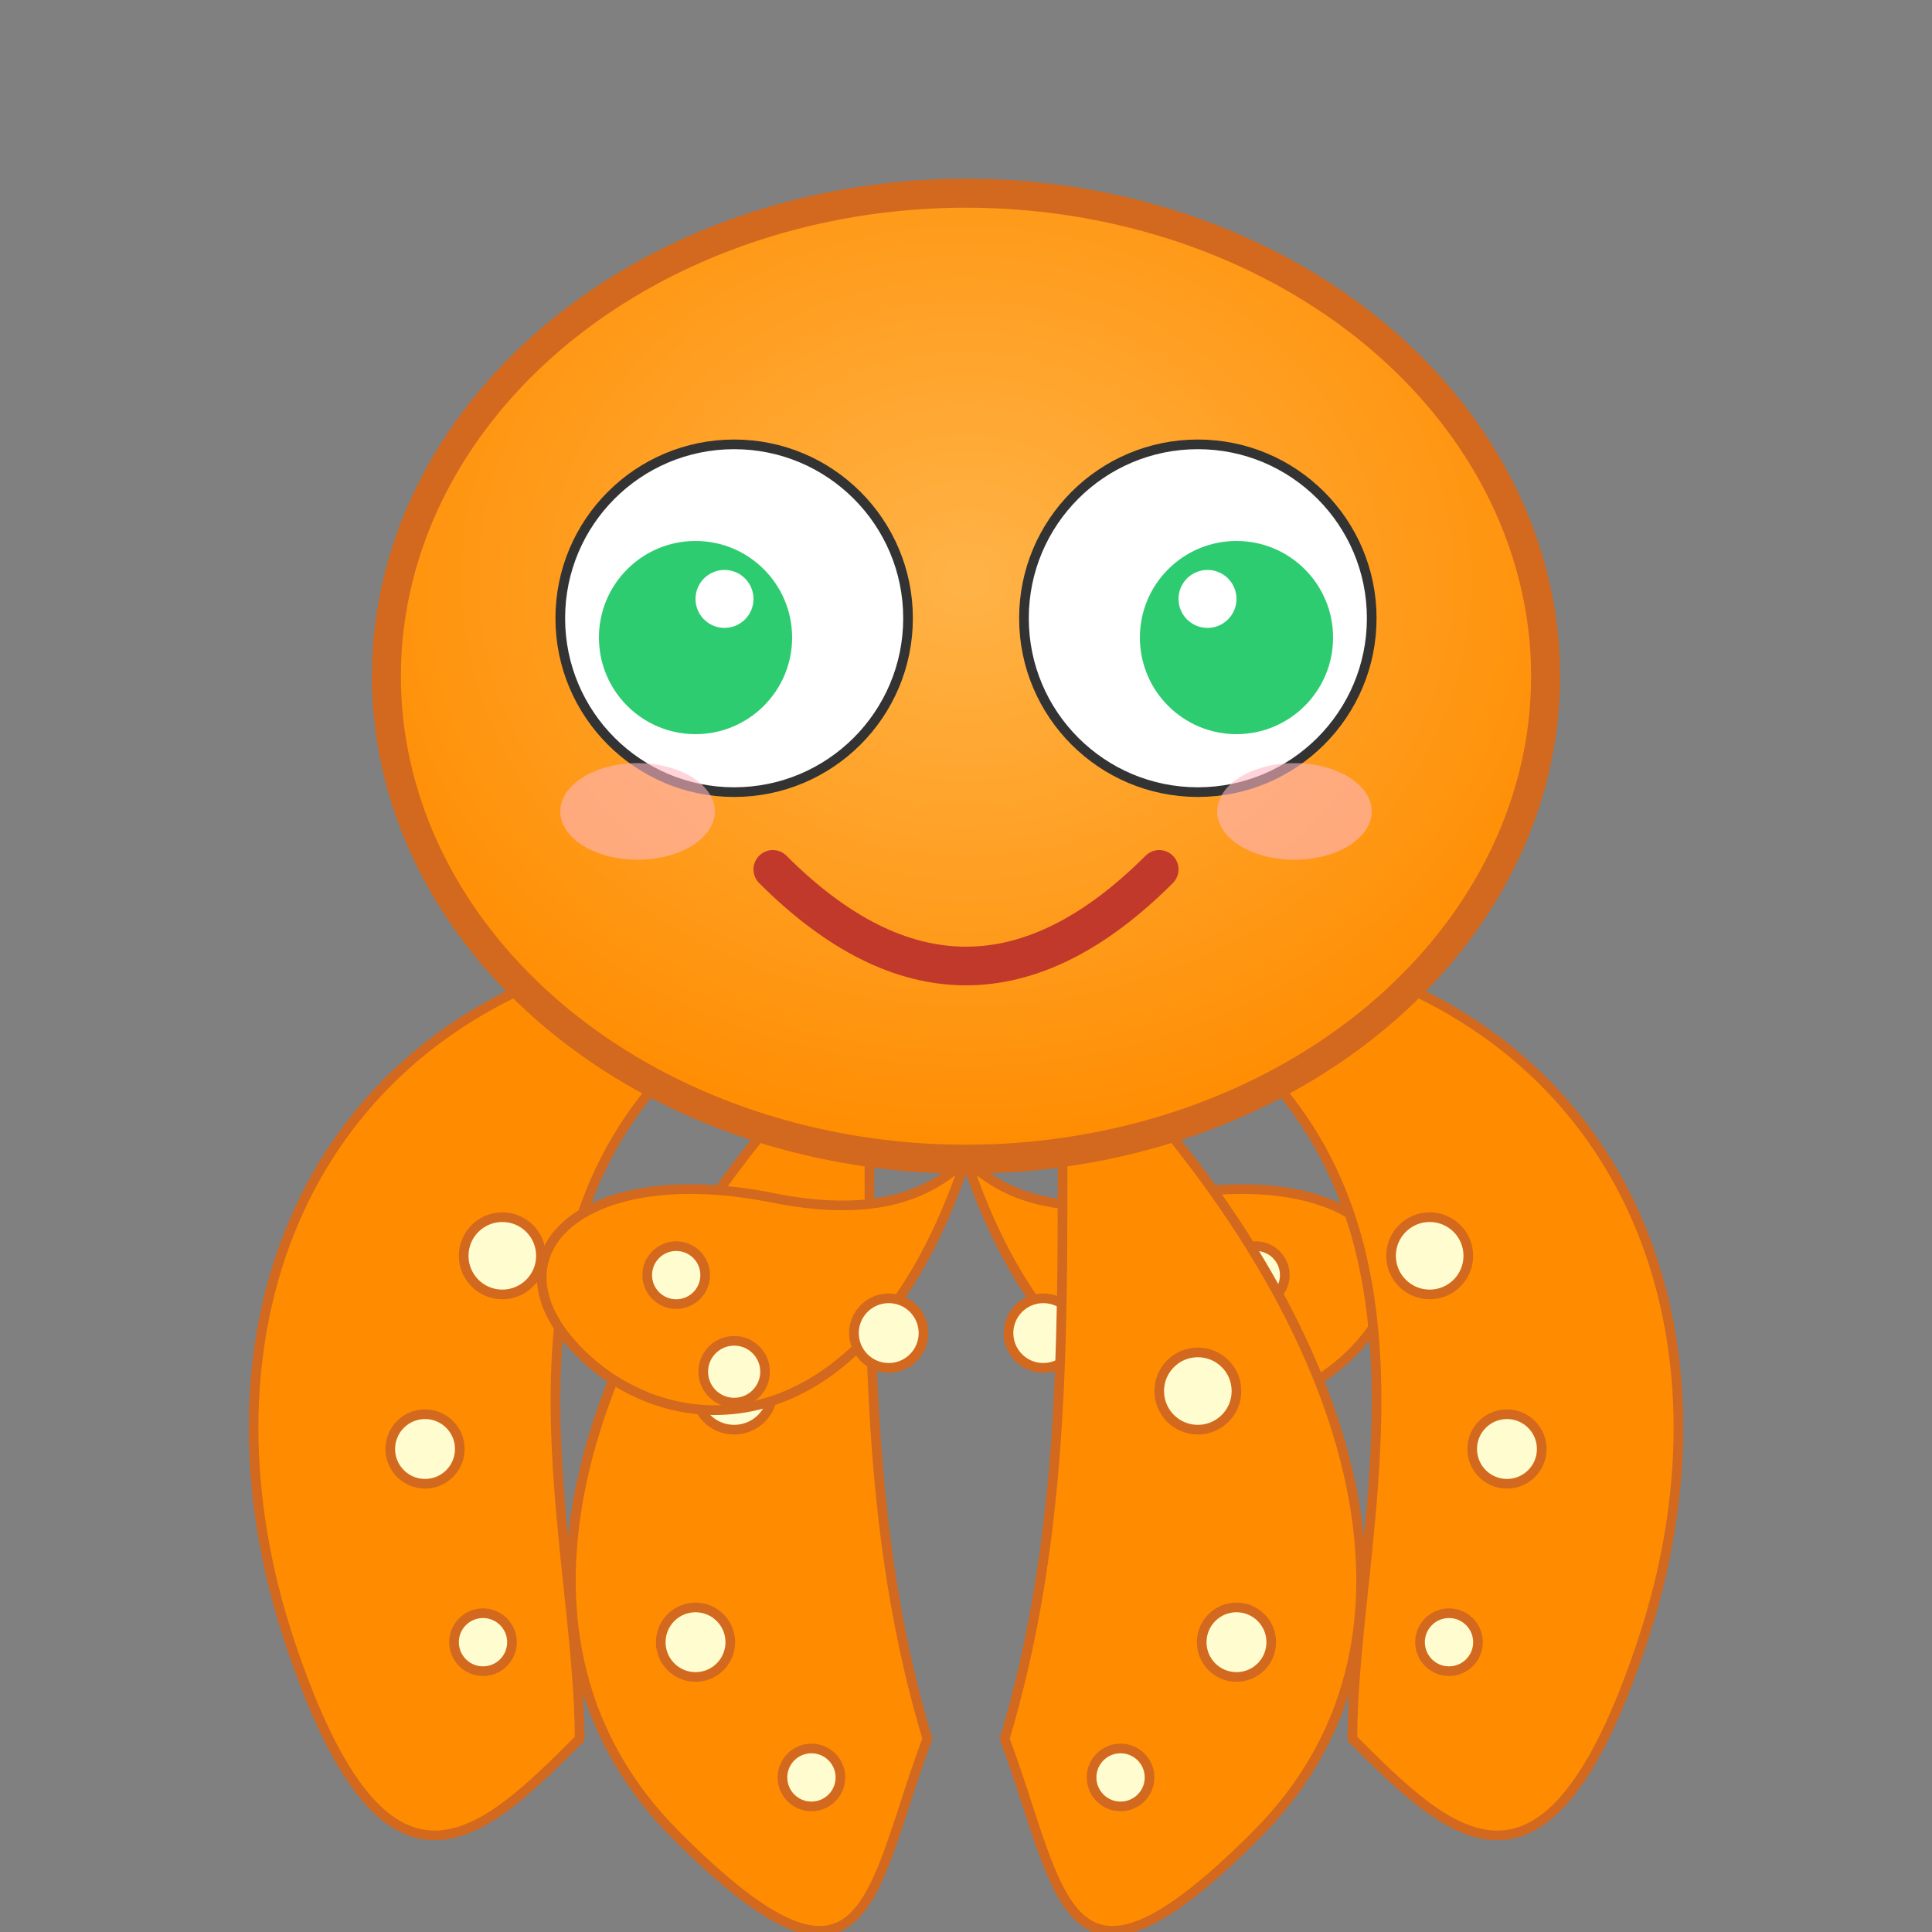 <svg width="250" height="250" viewBox="0 0 100 100" xmlns="http://www.w3.org/2000/svg">
  <rect x="0" y="0" width="100" height="100" fill="#808080" stroke="none"/>
  <!-- Define a gradient for a bit more pop on the head -->
  <defs>
    <radialGradient id="headGradient" cx="50%" cy="40%" r="60%" fx="50%" fy="40%">
      <stop offset="0%" style="stop-color:#FFB347; stop-opacity:1" /> <!-- Lighter Orange -->
      <stop offset="100%" style="stop-color:#FF8C00; stop-opacity:1" /> <!-- Darker Orange -->
    </radialGradient>
  </defs>

  <!-- Tentacles - Drawn first to be behind the head -->
  <g fill="#FF8C00" stroke="#D2691E" stroke-width="0.5">
    <!-- Tentacle 1 (Far Left) -->
    <path d="M 30 50
             C 15 55, 10 70, 15 85
             S 25 95, 30 90
             C 30 80, 25 65, 35 55 Z" />
    <!-- Suckers for Tentacle 1 -->
    <g fill="#FFFDD0">
      <circle cx="26" cy="65" r="2"/> <circle cx="22" cy="75" r="1.8"/> <circle cx="25" cy="85" r="1.5"/>
    </g>

    <!-- Tentacle 2 (Mid Left) -->
    <path d="M 40 58
             C 30 70, 25 85, 35 95
             S 45 98, 48 90
             C 45 80, 45 70, 45 60 Z" />
    <!-- Suckers for Tentacle 2 -->
    <g fill="#FFFDD0">
      <circle cx="38" cy="72" r="2"/> <circle cx="36" cy="85" r="1.8"/> <circle cx="42" cy="92" r="1.5"/>
    </g>

    <!-- Tentacle 3 (Front Left-ish, Waving) -->
    <path d="M 50 60
             C 45 75, 35 75, 30 70
             S 30 60, 40 62
             C 45 63, 48 62, 50 60 Z" />
    <!-- Suckers for Tentacle 3 -->
    <g fill="#FFFDD0">
      <circle cx="46" cy="69" r="1.8"/> <circle cx="38" cy="71" r="1.6"/> <circle cx="35" cy="66" r="1.5"/>
    </g>

    <!-- Tentacle 4 (Front Right-ish, Waving) -->
    <path d="M 50 60
             C 55 75, 65 75, 70 70
             S 70 60, 60 62
             C 55 63, 52 62, 50 60 Z" />
    <!-- Suckers for Tentacle 4 -->
    <g fill="#FFFDD0">
      <circle cx="54" cy="69" r="1.8"/> <circle cx="62" cy="71" r="1.6"/> <circle cx="65" cy="66" r="1.5"/>
    </g>

    <!-- Tentacle 5 (Mid Right) -->
    <path d="M 60 58
             C 70 70, 75 85, 65 95
             S 55 98, 52 90
             C 55 80, 55 70, 55 60 Z" />
    <!-- Suckers for Tentacle 5 -->
    <g fill="#FFFDD0">
      <circle cx="62" cy="72" r="2"/> <circle cx="64" cy="85" r="1.8"/> <circle cx="58" cy="92" r="1.5"/>
    </g>

    <!-- Tentacle 6 (Far Right) -->
    <path d="M 70 50
             C 85 55, 90 70, 85 85
             S 75 95, 70 90
             C 70 80, 75 65, 65 55 Z" />
    <!-- Suckers for Tentacle 6 -->
    <g fill="#FFFDD0">
      <circle cx="74" cy="65" r="2"/> <circle cx="78" cy="75" r="1.8"/> <circle cx="75" cy="85" r="1.5"/>
    </g>
  </g>

  <!-- Octopus Body/Head -->
  <ellipse cx="50" cy="35" rx="30" ry="25" fill="url(#headGradient)" stroke="#D2691E" stroke-width="1.5"/>

  <!-- Eyes -->
  <!-- Left Eye -->
  <circle cx="38" cy="32" r="9" fill="white" stroke="#333" stroke-width="0.5"/>
  <circle cx="36" cy="33" r="5" fill="#2ECC71"/> <!-- Cheerful Green Pupil -->
  <circle cx="37.5" cy="31" r="1.5" fill="white"/> <!-- Highlight -->

  <!-- Right Eye -->
  <circle cx="62" cy="32" r="9" fill="white" stroke="#333" stroke-width="0.5"/>
  <circle cx="64" cy="33" r="5" fill="#2ECC71"/> <!-- Cheerful Green Pupil -->
  <circle cx="62.5" cy="31" r="1.5" fill="white"/> <!-- Highlight -->

  <!-- Smile -->
  <path d="M 40 45 Q 50 55 60 45" stroke="#C0392B" stroke-width="2" fill="none" stroke-linecap="round"/>

  <!-- Optional: Tiny blush spots for extra cuteness -->
  <ellipse cx="33" cy="42" rx="4" ry="2.5" fill="#FFB6C1" opacity="0.6"/>
  <ellipse cx="67" cy="42" rx="4" ry="2.5" fill="#FFB6C1" opacity="0.6"/>

</svg>
